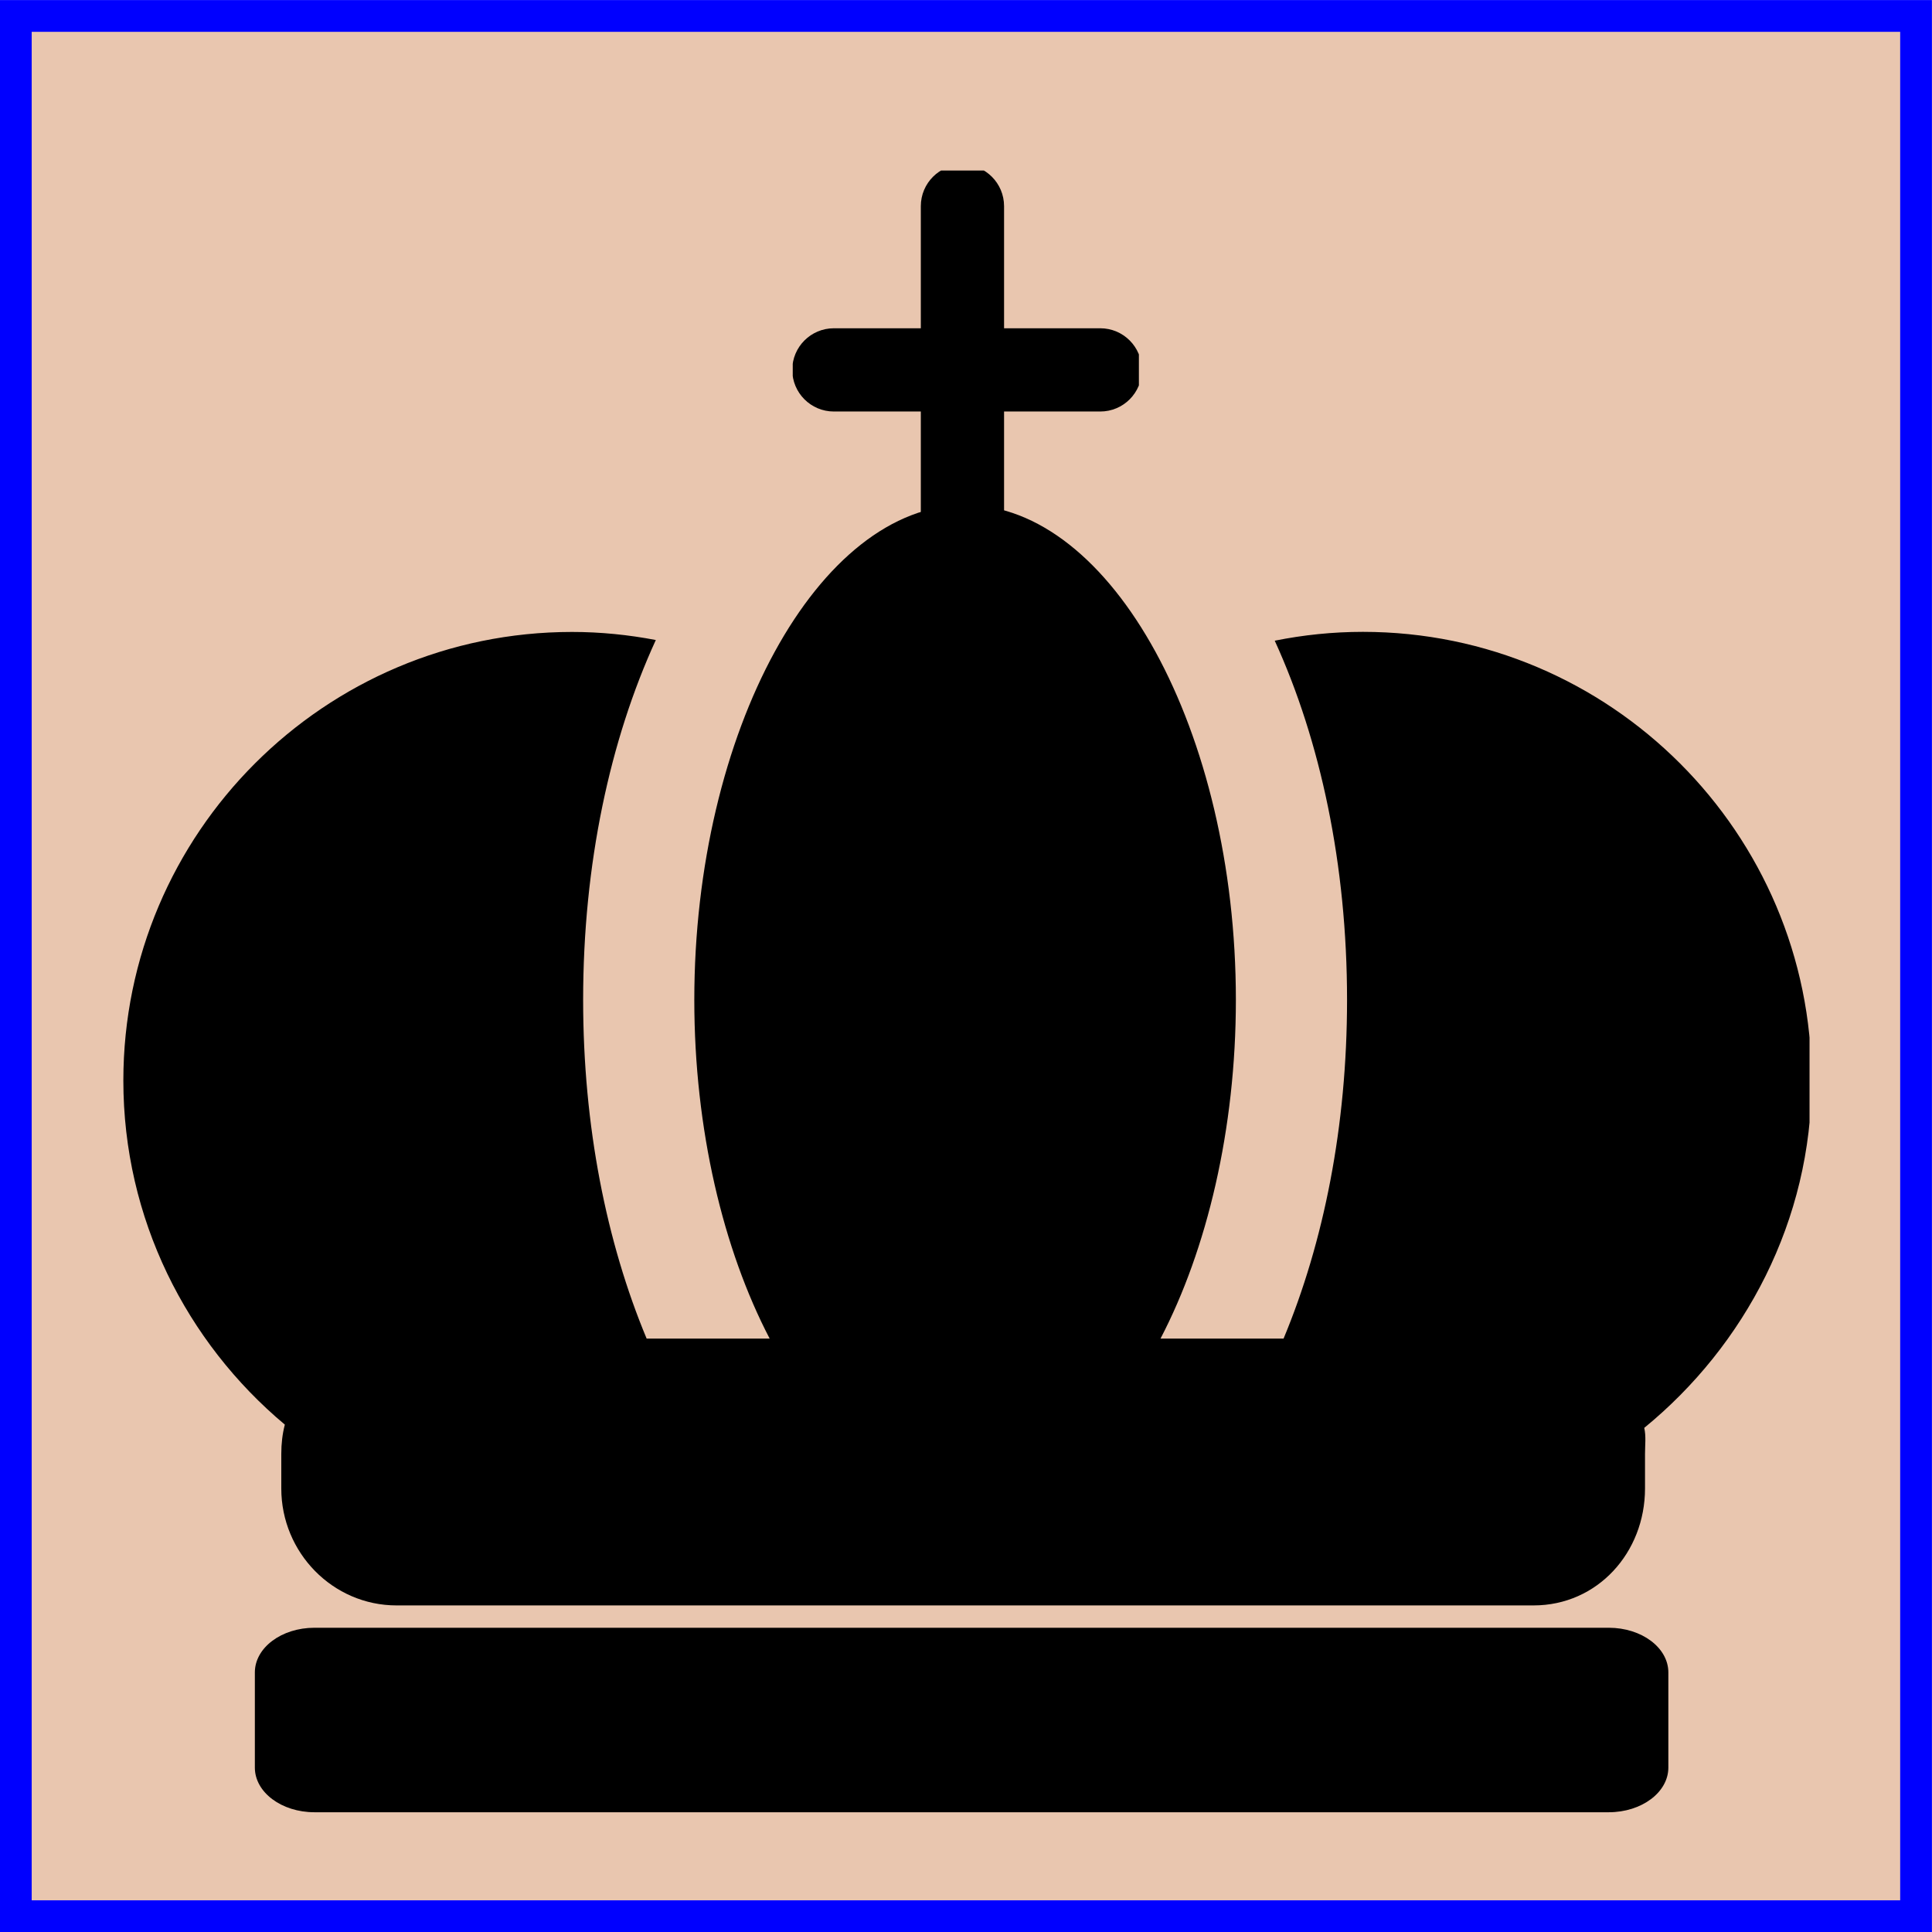 <?xml version="1.0" encoding="UTF-8" standalone="no"?>
<!-- Created with Inkscape (http://www.inkscape.org/) -->

<svg
   xmlns:dc="http://purl.org/dc/elements/1.1/"
   xmlns:cc="http://creativecommons.org/ns#"
   xmlns:rdf="http://www.w3.org/1999/02/22-rdf-syntax-ns#"
   xmlns:svg="http://www.w3.org/2000/svg"
   xmlns="http://www.w3.org/2000/svg"
   xmlns:sodipodi="http://sodipodi.sourceforge.net/DTD/sodipodi-0.dtd"
   xmlns:inkscape="http://www.inkscape.org/namespaces/inkscape"
   width="60"
   height="60"
   viewBox="0 0 15.875 15.875"
   version="1.1"
   id="svg8"
   inkscape:version="0.92.4 (5da689c313, 2019-01-14)"
   sodipodi:docname="reiClaroC.svg">
  <defs
     id="defs2">
    <clipPath
       clipPathUnits="userSpaceOnUse"
       id="clipPath3817">
      <g
         inkscape:label="Clip"
         id="use3819">
        <ellipse
           clip-path="none"
           style="stroke:#000000;stroke-width:0.241"
           ry="18.648"
           rx="18.582"
           cy="222.492"
           cx="52.917"
           id="ellipse3849" />
        <rect
           clip-path="none"
           transform="rotate(31.011,-1.5841966e-6,-1.9206241e-6)"
           ry="0"
           y="160.251"
           x="136.026"
           height="3.3"
           width="19.037"
           id="rect3851"
           style="fill:#ff0000;stroke:#000000;stroke-width:0.126" />
      </g>
    </clipPath>
    <clipPath
       clipPathUnits="userSpaceOnUse"
       id="clipPath4757">
      <rect
         style="fill:#ff0000;stroke:#ffff00"
         id="rect4759"
         width="176.243"
         height="167.342"
         x="68.539"
         y="-2.449" />
    </clipPath>
    <clipPath
       clipPathUnits="userSpaceOnUse"
       id="clipPath4784">
      <rect
         style="fill:#ff0000;stroke:#ffff00;stroke-width:0.81"
         id="rect4786"
         width="218.798"
         height="68.302"
         x="25.186"
         y="219.678" />
    </clipPath>
    <clipPath
       clipPathUnits="userSpaceOnUse"
       id="clipPath4790">
      <rect
         style="fill:#ff0000;stroke:#ffff00;stroke-width:0.818"
         id="rect4792"
         width="180.588"
         height="41.668"
         x="41.513"
         y="229.869" />
    </clipPath>
    <clipPath
       clipPathUnits="userSpaceOnUse"
       id="clipPath5309">
      <rect
         style="fill:#ff0000;stroke:#ffff00;stroke-width:0.917"
         id="rect5311"
         width="62.375"
         height="63.349"
         x="100.249"
         y="1.075" />
    </clipPath>
    <clipPath
       clipPathUnits="userSpaceOnUse"
       id="clipPath5123">
      <rect
         style="fill:#ff0000;stroke:#ffff00;stroke-width:0.877"
         id="rect5125"
         width="228.275"
         height="149.48"
         x="8.341"
         y="48.484" />
    </clipPath>
  </defs>
  <sodipodi:namedview
     id="base"
     pagecolor="#ffffff"
     bordercolor="#666666"
     borderopacity="1.0"
     inkscape:pageopacity="0.0"
     inkscape:pageshadow="2"
     inkscape:zoom="5.6"
     inkscape:cx="45.708734"
     inkscape:cy="34.539293"
     inkscape:document-units="mm"
     inkscape:current-layer="layer3"
     showgrid="false"
     units="px"
     inkscape:window-width="1366"
     inkscape:window-height="704"
     inkscape:window-x="0"
     inkscape:window-y="27"
     inkscape:window-maximized="1" />
  <g
     inkscape:groupmode="layer"
     id="layer3"
     inkscape:label="Camada 2"
     transform="translate(0,-89.958)">
    <rect
       style="fill:#e9c6af;stroke:#0000ff;stroke-width:0.261;stroke-miterlimit:4;stroke-dasharray:none"
       id="rect34-3"
       width="15.614"
       height="15.614"
       x="0.13"
       y="90.089"
       ry="0" />
  </g>
  <g
     inkscape:label="Camada 1"
     inkscape:groupmode="layer"
     id="layer1"
     transform="translate(0,-281.125)">
    <g
       id="g4552"
       transform="matrix(0.265,0,0,0.265,-140.062,207.452)" />
    <g
       id="g4554"
       transform="matrix(0.265,0,0,0.265,-140.062,207.452)" />
    <g
       id="g4556"
       transform="matrix(0.265,0,0,0.265,-140.062,207.452)" />
    <g
       id="g4558"
       transform="matrix(0.265,0,0,0.265,-140.062,207.452)" />
    <g
       id="g4560"
       transform="matrix(0.265,0,0,0.265,-140.062,207.452)" />
    <g
       id="g4562"
       transform="matrix(0.265,0,0,0.265,-140.062,207.452)" />
    <g
       id="g4564"
       transform="matrix(0.265,0,0,0.265,-140.062,207.452)" />
    <g
       id="g4566"
       transform="matrix(0.265,0,0,0.265,-140.062,207.452)" />
    <g
       id="g4568"
       transform="matrix(0.265,0,0,0.265,-140.062,207.452)" />
    <g
       id="g4570"
       transform="matrix(0.265,0,0,0.265,-140.062,207.452)" />
    <g
       id="g4572"
       transform="matrix(0.265,0,0,0.265,-140.062,207.452)" />
    <g
       id="g4574"
       transform="matrix(0.265,0,0,0.265,-140.062,207.452)" />
    <g
       id="g4576"
       transform="matrix(0.265,0,0,0.265,-140.062,207.452)" />
    <g
       id="g4578"
       transform="matrix(0.265,0,0,0.265,-140.062,207.452)" />
    <g
       id="g4580"
       transform="matrix(0.265,0,0,0.265,-140.062,207.452)" />
    <g
       id="g896"
       transform="matrix(0.15,0,0,0.15,0,252.45)">
      <g
         clip-path="url(#clipPath4790)"
         transform="matrix(0.435,0,0,0.326,-4.452,204.865)"
         id="g4486">
        <g
           id="g4428">
          <path
             inkscape:connector-curvature="0"
             d="m 220.328,239 c 0,-4.142 -3.358,-7.5 -7.5,-7.5 h -163 c -4.142,0 -7.5,3.358 -7.5,7.5 v 16 c 0,4.142 3.358,7.5 7.5,7.5 h 163 c 4.142,0 7.5,-3.358 7.5,-7.5 z"
             id="path4422" />
          <path
             inkscape:connector-curvature="0"
             d="m 107.661,44.5 h 15.667 v 95 c 0,4.143 3.357,7.5 7.5,7.5 4.143,0 7.5,-3.357 7.5,-7.5 v -95 h 17.333 c 4.143,0 7.5,-3.357 7.5,-7.5 0,-4.143 -3.357,-7.5 -7.5,-7.5 h -17.333 v -22 c 0,-4.143 -3.357,-7.5 -7.5,-7.5 -4.143,0 -7.5,3.357 -7.5,7.5 v 22 h -15.667 c -4.143,0 -7.5,3.357 -7.5,7.5 0,4.143 3.358,7.5 7.5,7.5 z"
             id="path4424" />
          <path
             inkscape:connector-curvature="0"
             d="m 172.041,65.5 c -5.595,0 -11.259,0.652 -16.917,1.938 -3.414,0.776 -5.795,3.812 -5.795,7.313 V 147.5 c 0,9.925 -8.075,18 -18,18 -9.925,0 -18,-8.075 -18,-18 V 74.752 c 0,-3.502 -2.464,-6.537 -5.878,-7.313 -5.658,-1.286 -11.385,-1.938 -16.981,-1.938 -40.584,0 -73.612,32.972 -73.612,73.5 0,20.856 8.839,57.37 25.442,71.681 1.361,1.174 3.093,1.819 4.891,1.819 h 168.108 c 1.797,0 3.535,-0.646 4.896,-1.819 16.604,-14.311 25.447,-50.824 25.447,-71.681 C 245.643,98.472 212.625,65.5 172.041,65.5 Z"
             id="path4426" />
        </g>
        <g
           id="g4430" />
        <g
           id="g4432" />
        <g
           id="g4434" />
        <g
           id="g4436" />
        <g
           id="g4438" />
        <g
           id="g4440" />
        <g
           id="g4442" />
        <g
           id="g4444" />
        <g
           id="g4446" />
        <g
           id="g4448" />
        <g
           id="g4450" />
        <g
           id="g4452" />
        <g
           id="g4454" />
        <g
           id="g4456" />
        <g
           id="g4458" />
      </g>
      <path
         clip-path="url(#clipPath5123)"
         id="path5078"
         d="m 211.416,238.5 c 0,4.142 -3.358,7.5 -7.5,7.5 h -163 c -4.142,0 -7.5,-3.358 -7.5,-7.5 v -16 c 0,-4.142 3.358,-7.5 7.5,-7.5 h 163 c 4.142,0 7.5,3.358 7.5,7.5 z m 25.477,-112.321 c 0,-33.38 -27.156,-60.536 -60.536,-60.536 -4.074,0 -8.05,0.417 -11.899,1.193 6.153,13.469 9.756,30.194 9.756,48.461 0,17.046 -3.145,32.703 -8.566,45.703 h -16.603 c 6.262,-12 10.169,-28.236 10.169,-45.703 0,-36.183 -16.731,-66.773 -36.536,-66.773 -19.804,0 -36.535,30.603 -36.535,66.785 0,17.467 3.907,33.691 10.169,45.691 h -16.6 c -5.421,-13 -8.569,-28.656 -8.569,-45.703 0,-18.318 3.623,-35.064 9.807,-48.553 -3.665,-0.7 -7.442,-1.089 -11.307,-1.089 -33.38,0 -60.536,27.15 -60.536,60.53 0,18.628 8.511,35.309 21.789,46.422 -0.332,1.267 -0.479,2.586 -0.479,3.956 v 4.661 c 0,8.633 6.928,15.776 15.561,15.776 H 199.38 c 8.633,0 15.037,-7.144 15.037,-15.776 v -4.661 c 0,-1.211 0.158,-2.385 -0.104,-3.517 13.583,-11.111 22.58,-27.992 22.58,-46.867 z M 122.999,0 c -8.685,0 -15.75,7.065 -15.75,15.75 0,8.685 7.065,15.75 15.75,15.75 8.685,0 15.75,-7.065 15.75,-15.75 C 138.749,7.065 131.684,0 122.999,0 Z"
         inkscape:connector-curvature="0"
         transform="matrix(0.406,0,0,0.406,3.059,199.128)" />
      <g
         clip-path="url(#clipPath5309)"
         id="g5268"
         transform="matrix(0.304,0,0,0.304,12.95,200.181)">
        <path
           id="path5262"
           d="m 220.328,239 c 0,-4.142 -3.358,-7.5 -7.5,-7.5 h -163 c -4.142,0 -7.5,3.358 -7.5,7.5 v 16 c 0,4.142 3.358,7.5 7.5,7.5 h 163 c 4.142,0 7.5,-3.358 7.5,-7.5 z"
           inkscape:connector-curvature="0" />
        <path
           id="path5264"
           d="m 107.661,44.5 h 15.667 v 95 c 0,4.143 3.357,7.5 7.5,7.5 4.143,0 7.5,-3.357 7.5,-7.5 v -95 h 17.333 c 4.143,0 7.5,-3.357 7.5,-7.5 0,-4.143 -3.357,-7.5 -7.5,-7.5 h -17.333 v -22 c 0,-4.143 -3.357,-7.5 -7.5,-7.5 -4.143,0 -7.5,3.357 -7.5,7.5 v 22 h -15.667 c -4.143,0 -7.5,3.357 -7.5,7.5 0,4.143 3.358,7.5 7.5,7.5 z"
           inkscape:connector-curvature="0" />
        <path
           id="path5266"
           d="m 172.041,65.5 c -5.595,0 -11.259,0.652 -16.917,1.938 -3.414,0.776 -5.795,3.812 -5.795,7.313 V 147.5 c 0,9.925 -8.075,18 -18,18 -9.925,0 -18,-8.075 -18,-18 V 74.752 c 0,-3.502 -2.464,-6.537 -5.878,-7.313 -5.658,-1.286 -11.385,-1.938 -16.981,-1.938 -40.584,0 -73.612,32.972 -73.612,73.5 0,20.856 8.839,57.37 25.442,71.681 1.361,1.174 3.093,1.819 4.891,1.819 h 168.108 c 1.797,0 3.535,-0.646 4.896,-1.819 16.604,-14.311 25.447,-50.824 25.447,-71.681 C 245.643,98.472 212.625,65.5 172.041,65.5 Z"
           inkscape:connector-curvature="0" />
      </g>
    </g>
  </g>
</svg>
